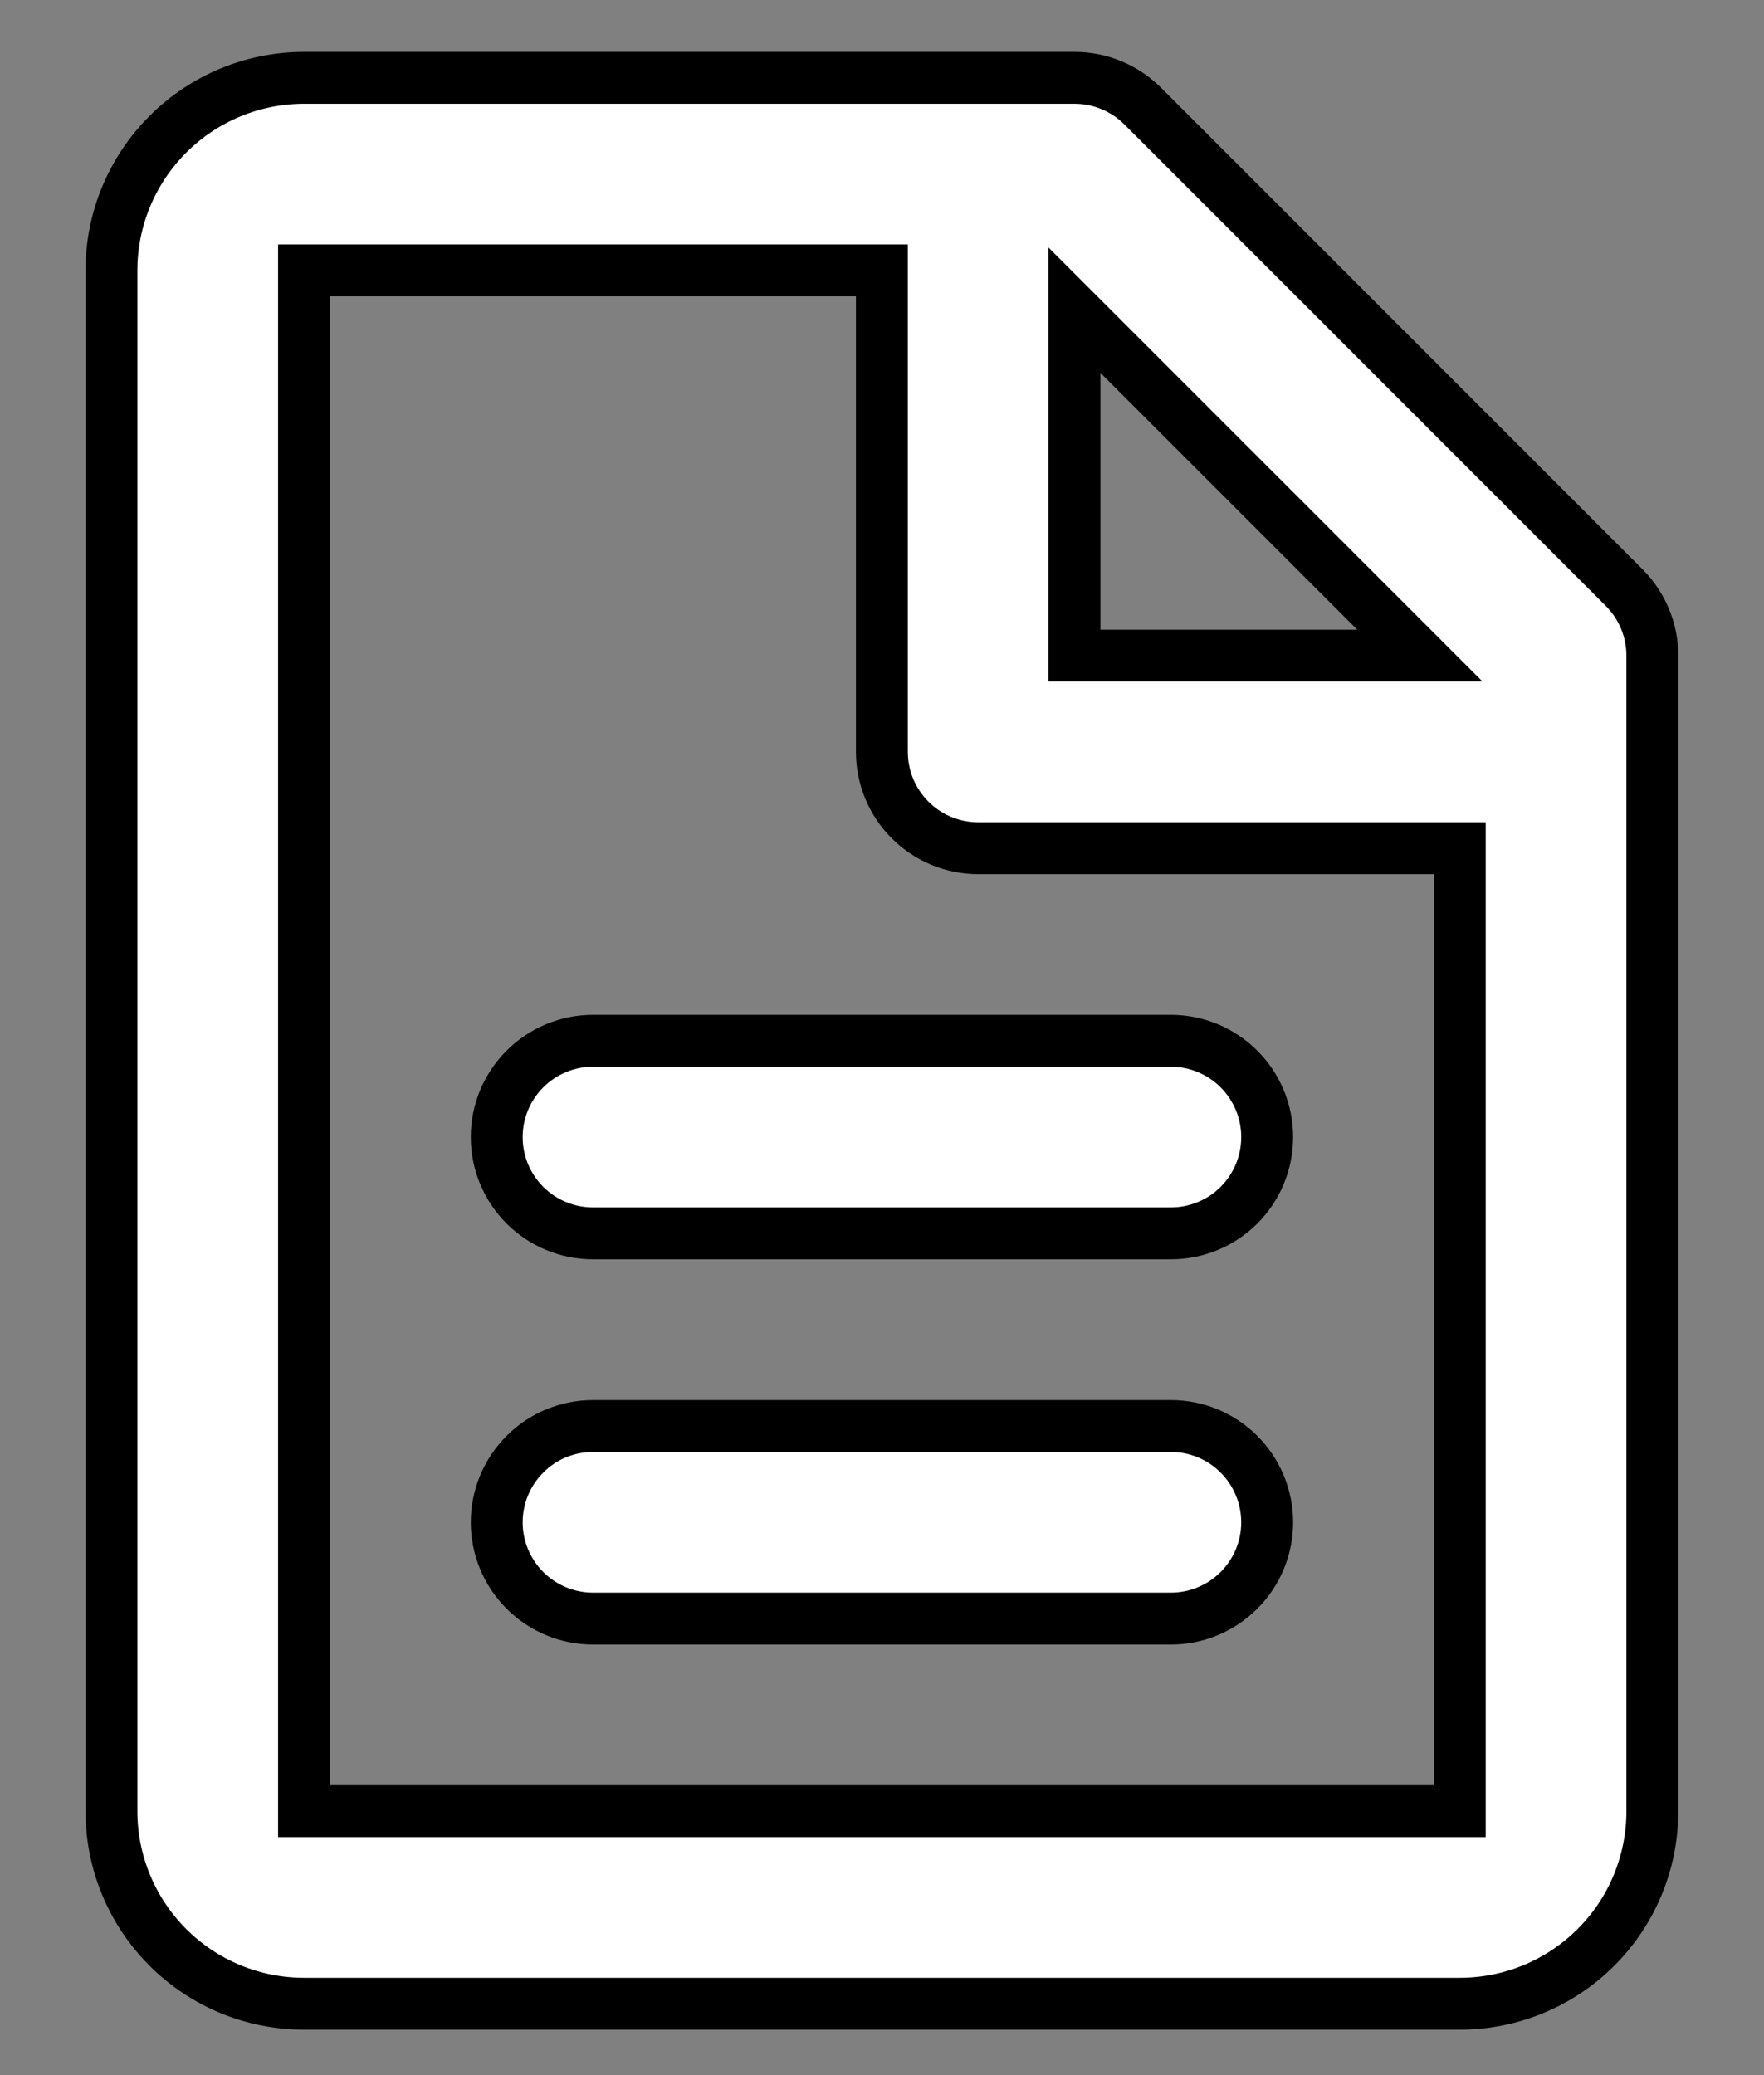<svg width="17" height="20" viewBox="0 0 17 20" fill="none" xmlns="http://www.w3.org/2000/svg">
<rect x="0" y="0" width="17" height="20" fill="#808080" stroke="none"/>
<path d="M1.074 2.606C1.074 2.114 1.27 1.642 1.618 1.294C1.966 0.946 2.438 0.75 2.93 0.75H10.355C10.602 0.75 10.838 0.848 11.012 1.022L15.652 5.663C15.826 5.837 15.924 6.073 15.924 6.319V17.456C15.924 17.949 15.729 18.421 15.38 18.769C15.032 19.117 14.56 19.312 14.068 19.312H2.93C2.438 19.312 1.966 19.117 1.618 18.769C1.27 18.421 1.074 17.949 1.074 17.456V2.606ZM13.684 6.319L10.355 2.99V6.319H13.684ZM8.499 2.606H2.93V17.456H14.068V8.175H9.427C9.181 8.175 8.945 8.077 8.771 7.903C8.597 7.729 8.499 7.493 8.499 7.247V2.606ZM4.787 10.959C4.787 10.713 4.885 10.477 5.059 10.303C5.233 10.129 5.469 10.031 5.715 10.031H11.284C11.53 10.031 11.766 10.129 11.94 10.303C12.114 10.477 12.212 10.713 12.212 10.959C12.212 11.206 12.114 11.442 11.94 11.616C11.766 11.79 11.53 11.887 11.284 11.887H5.715C5.469 11.887 5.233 11.79 5.059 11.616C4.885 11.442 4.787 11.206 4.787 10.959ZM4.787 14.672C4.787 14.426 4.885 14.19 5.059 14.016C5.233 13.841 5.469 13.744 5.715 13.744H11.284C11.53 13.744 11.766 13.841 11.94 14.016C12.114 14.19 12.212 14.426 12.212 14.672C12.212 14.918 12.114 15.154 11.94 15.328C11.766 15.502 11.53 15.6 11.284 15.6H5.715C5.469 15.6 5.233 15.502 5.059 15.328C4.885 15.154 4.787 14.918 4.787 14.672Z" fill="white" stroke="black" stroke-width="0.5"/>
</svg>
